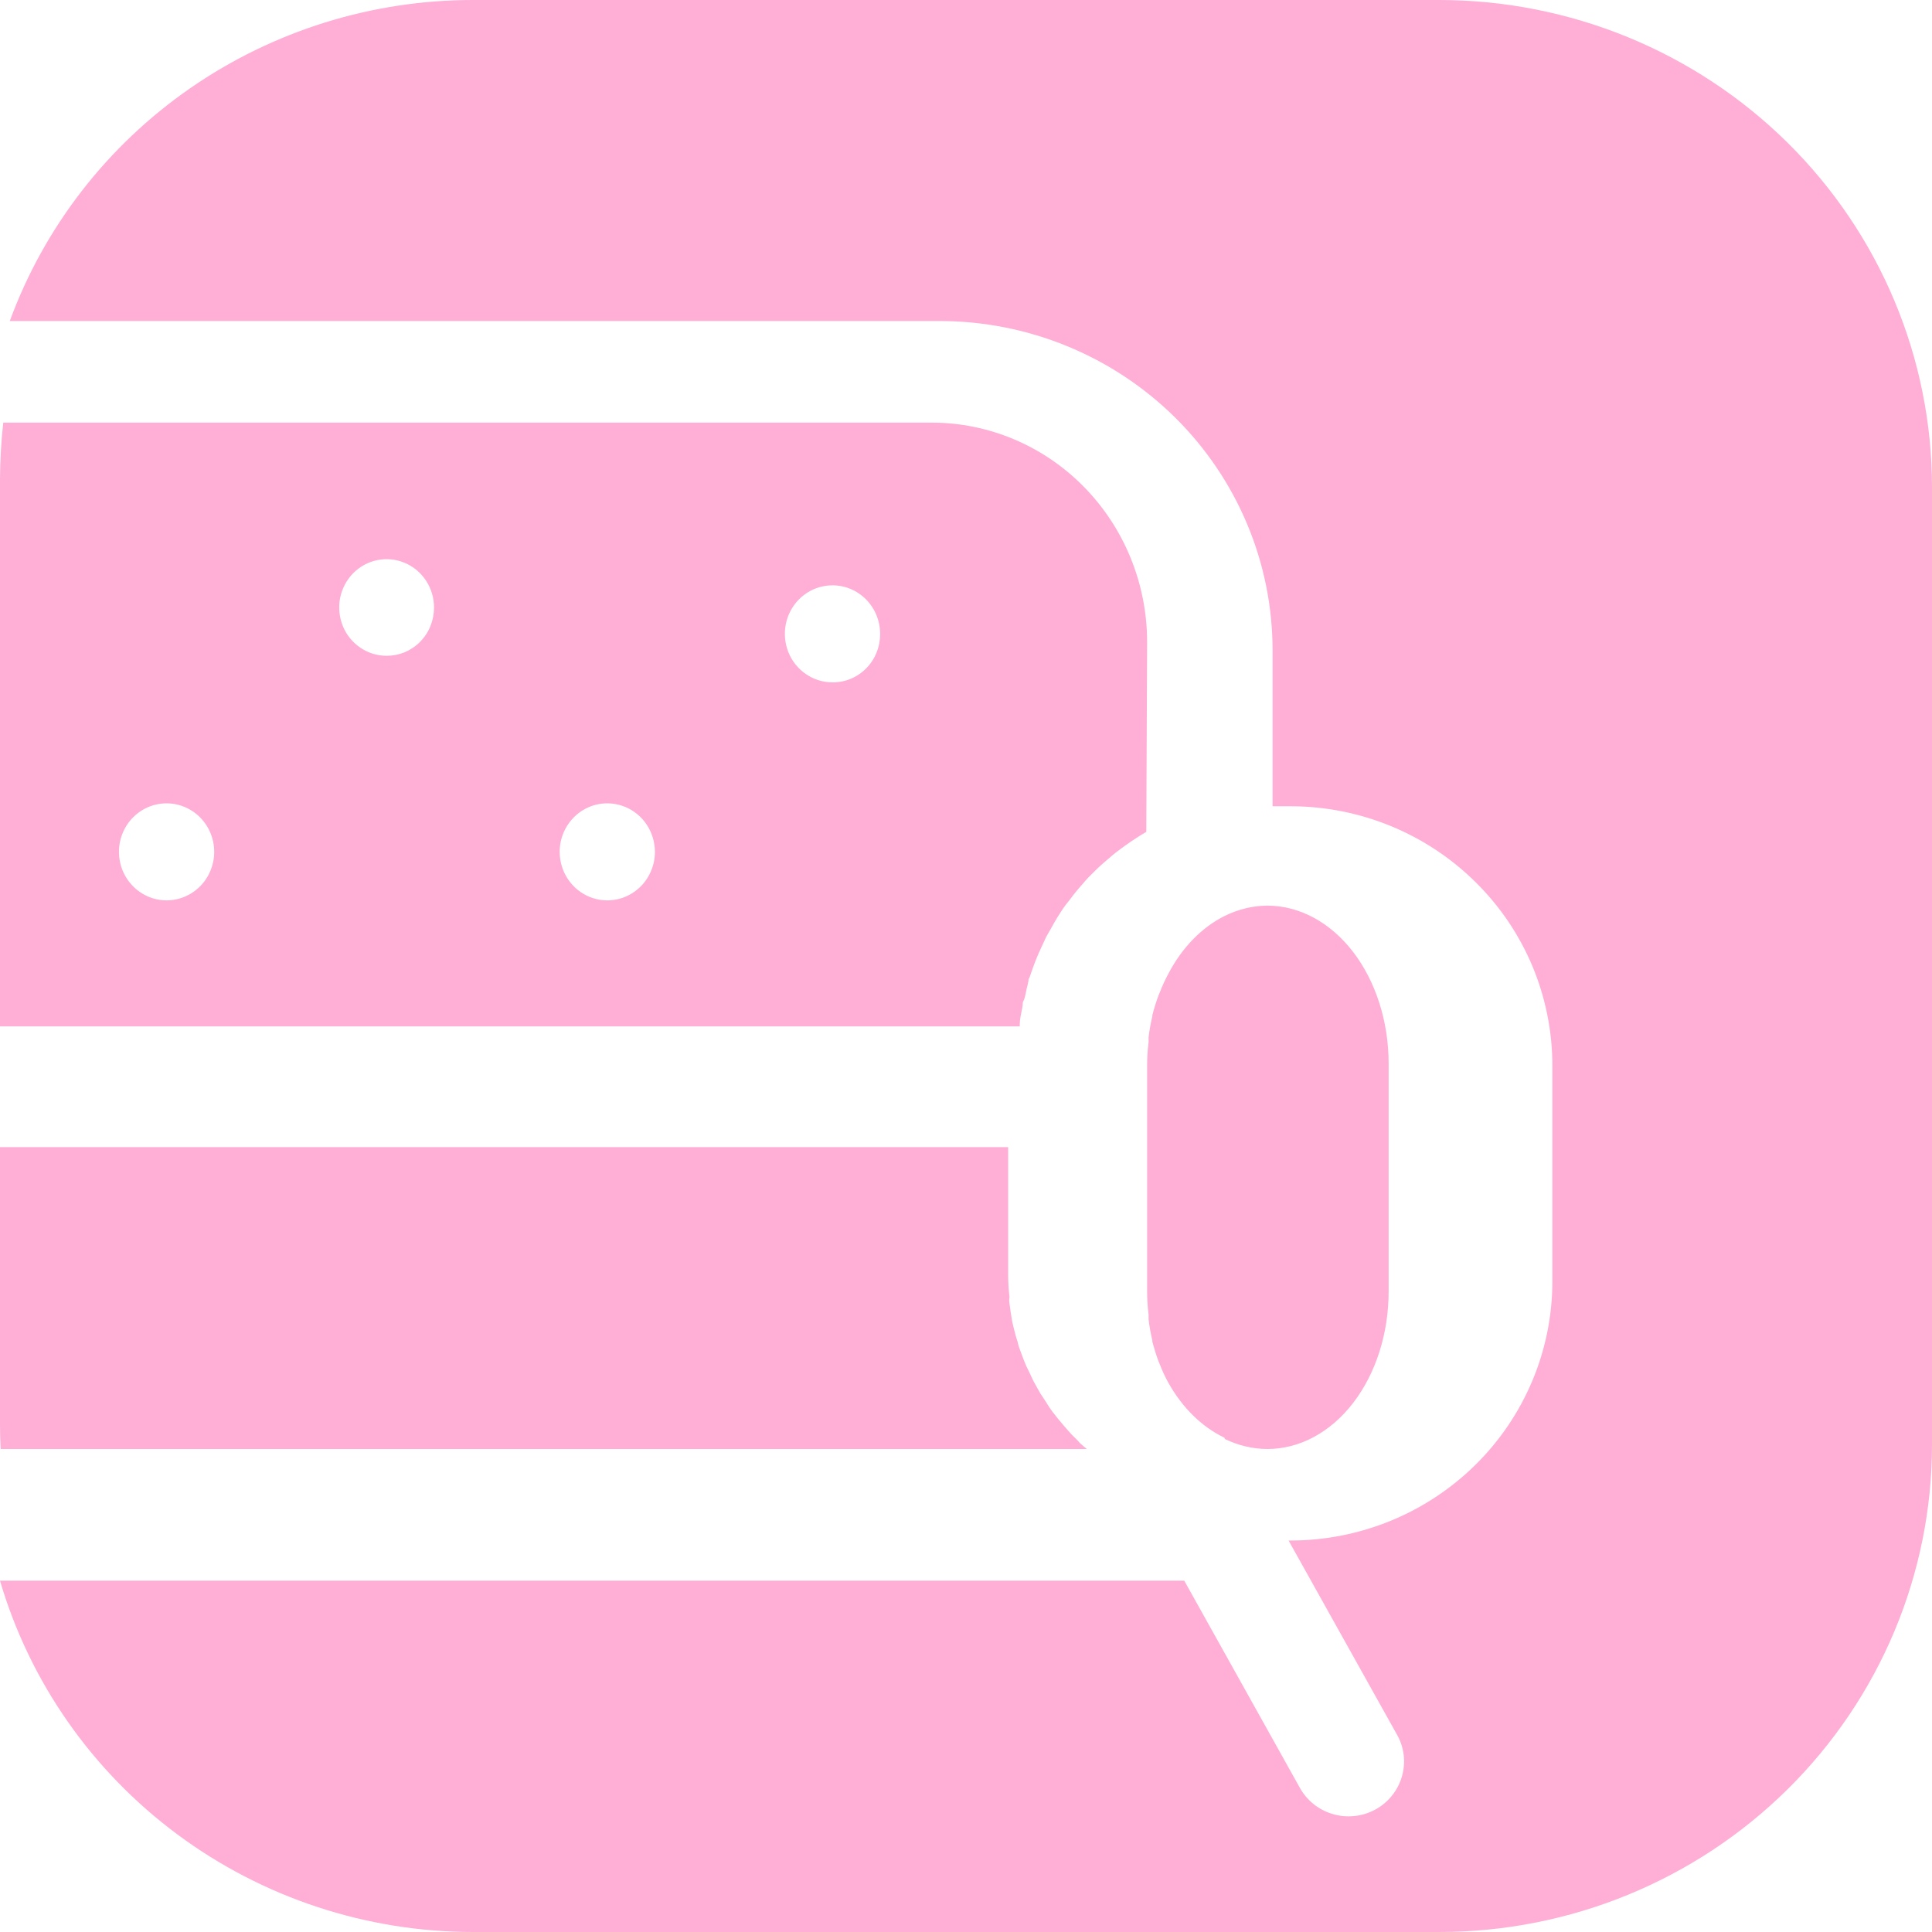 <svg width="32" height="32" viewBox="0 0 32 32" fill="none" xmlns="http://www.w3.org/2000/svg" class="websites-area__icon o--50"><path d="M0.011 24H18L17.894 23.909L17.838 23.848L17.753 23.764C17.672 23.676 17.594 23.585 17.52 23.494L17.429 23.379C17.397 23.335 17.365 23.288 17.337 23.241C17.309 23.194 17.266 23.133 17.231 23.079L17.157 22.947C17.118 22.88 17.086 22.812 17.055 22.742L17.002 22.634C16.956 22.529 16.917 22.421 16.878 22.313C16.868 22.283 16.86 22.253 16.854 22.222C16.825 22.138 16.804 22.05 16.783 21.966C16.762 21.881 16.765 21.885 16.758 21.844C16.751 21.804 16.73 21.675 16.72 21.591C16.709 21.507 16.72 21.517 16.72 21.48C16.705 21.357 16.698 21.233 16.698 21.109V19H0V23.588C0 23.727 0.004 23.865 0.011 24Z" fill="#ffaed5"></path><path d="M23.84 0H7.833C6.157 0 4.522 0.511 3.149 1.462C1.777 2.413 0.734 3.759 0.162 5.317H15.562C17.025 5.317 18.428 5.892 19.463 6.915C20.497 7.938 21.078 9.325 21.078 10.772V13.354H21.373C21.943 13.354 22.507 13.465 23.034 13.681C23.561 13.897 24.039 14.214 24.442 14.613C24.845 15.011 25.165 15.485 25.383 16.006C25.6 16.527 25.712 17.085 25.712 17.649V21.224C25.712 22.362 25.255 23.454 24.441 24.259C23.627 25.064 22.523 25.516 21.373 25.516H21.343L23.134 28.723C23.195 28.828 23.234 28.944 23.249 29.064C23.264 29.183 23.254 29.305 23.221 29.421C23.188 29.537 23.132 29.646 23.056 29.74C22.981 29.835 22.887 29.914 22.779 29.972C22.673 30.03 22.555 30.067 22.434 30.079C22.312 30.092 22.189 30.081 22.073 30.046C21.956 30.012 21.847 29.954 21.753 29.878C21.658 29.801 21.58 29.706 21.523 29.6L19.615 26.181H0C0.493 27.859 1.523 29.332 2.936 30.382C4.348 31.431 6.066 31.999 7.833 32H23.84C26.004 31.999 28.079 31.148 29.609 29.635C31.139 28.122 31.999 26.07 32 23.93V8.07C31.999 5.93 31.139 3.878 29.609 2.365C28.079 0.852 26.004 0.001 23.84 0Z" fill="#ffaed5"></path><path d="M20.288 23.835C20.513 23.943 20.751 23.999 20.991 24C21.255 24 21.517 23.933 21.76 23.802C22.004 23.671 22.226 23.479 22.413 23.236C22.599 22.994 22.747 22.706 22.848 22.389C22.949 22.072 23 21.732 23 21.389V17.615C23 16.922 22.788 16.258 22.412 15.767C22.035 15.277 21.524 15.001 20.991 15C20.751 15.002 20.513 15.059 20.288 15.169V15.169C19.906 15.358 19.578 15.694 19.349 16.133V16.133C19.295 16.235 19.246 16.341 19.204 16.451L19.186 16.494C19.148 16.599 19.114 16.706 19.086 16.816C19.086 16.823 19.086 16.829 19.086 16.835C19.059 16.948 19.038 17.064 19.024 17.181V17.262C19.008 17.388 19 17.517 19 17.645V18.052V21.389C19 21.518 19.008 21.646 19.024 21.773V21.854C19.038 21.971 19.059 22.086 19.086 22.199C19.087 22.207 19.087 22.215 19.086 22.222C19.115 22.331 19.148 22.437 19.186 22.541L19.204 22.583C19.246 22.693 19.294 22.798 19.349 22.898C19.582 23.316 19.906 23.634 20.279 23.812L20.288 23.835Z" fill="#ffaed5"></path><path d="M19 10.636C19 9.672 18.624 8.747 17.954 8.065C17.285 7.383 16.377 7 15.431 7H0.054C0.019 7.313 0.002 7.627 0 7.942V17H16.89C16.889 16.992 16.889 16.983 16.89 16.974C16.89 16.884 16.912 16.793 16.93 16.702C16.948 16.611 16.93 16.614 16.955 16.571C16.98 16.527 16.998 16.389 17.023 16.302C17.047 16.215 17.023 16.229 17.051 16.193C17.09 16.08 17.13 15.964 17.176 15.854C17.194 15.811 17.212 15.767 17.233 15.724L17.329 15.516L17.412 15.371C17.444 15.313 17.476 15.255 17.512 15.196L17.608 15.047C17.64 15 17.676 14.956 17.711 14.913C17.78 14.818 17.854 14.727 17.933 14.64C17.961 14.607 17.99 14.571 18.022 14.538L18.183 14.378L18.272 14.298L18.454 14.142L18.511 14.098C18.663 13.982 18.821 13.875 18.986 13.778L19 10.636ZM2.759 14.913C2.603 14.913 2.451 14.866 2.321 14.777C2.191 14.689 2.09 14.563 2.03 14.417C1.971 14.27 1.955 14.108 1.985 13.952C2.016 13.796 2.091 13.653 2.201 13.541C2.312 13.428 2.452 13.352 2.605 13.321C2.758 13.29 2.917 13.306 3.061 13.367C3.205 13.428 3.328 13.53 3.415 13.663C3.502 13.795 3.548 13.95 3.548 14.109C3.548 14.322 3.465 14.527 3.317 14.677C3.169 14.828 2.968 14.913 2.759 14.913ZM6.404 10.862C6.248 10.862 6.096 10.815 5.967 10.727C5.838 10.639 5.737 10.514 5.678 10.368C5.619 10.222 5.603 10.061 5.633 9.906C5.664 9.751 5.738 9.608 5.848 9.496C5.958 9.384 6.098 9.308 6.25 9.277C6.403 9.246 6.561 9.262 6.704 9.323C6.848 9.383 6.97 9.486 7.056 9.617C7.143 9.749 7.189 9.904 7.189 10.062C7.189 10.167 7.169 10.271 7.13 10.368C7.091 10.466 7.033 10.554 6.96 10.629C6.887 10.703 6.8 10.762 6.705 10.802C6.609 10.842 6.507 10.862 6.404 10.862ZM10.048 14.913C9.892 14.911 9.741 14.862 9.613 14.772C9.484 14.682 9.385 14.556 9.327 14.409C9.269 14.262 9.255 14.101 9.286 13.946C9.318 13.791 9.394 13.648 9.505 13.537C9.615 13.426 9.756 13.35 9.909 13.32C10.061 13.29 10.219 13.307 10.363 13.368C10.506 13.429 10.629 13.532 10.715 13.664C10.801 13.796 10.847 13.951 10.848 14.109C10.848 14.216 10.827 14.321 10.786 14.419C10.746 14.517 10.687 14.607 10.613 14.681C10.538 14.756 10.45 14.815 10.353 14.855C10.256 14.895 10.152 14.914 10.048 14.913ZM13.789 11.302C13.633 11.302 13.48 11.255 13.35 11.166C13.22 11.078 13.119 10.952 13.059 10.805C13 10.658 12.985 10.496 13.015 10.34C13.046 10.184 13.121 10.041 13.232 9.929C13.343 9.816 13.484 9.74 13.637 9.71C13.79 9.679 13.949 9.695 14.093 9.757C14.237 9.818 14.36 9.922 14.446 10.054C14.533 10.187 14.578 10.343 14.578 10.502C14.578 10.607 14.558 10.712 14.518 10.809C14.479 10.907 14.421 10.995 14.347 11.07C14.274 11.144 14.187 11.203 14.091 11.243C13.995 11.283 13.892 11.303 13.789 11.302V11.302Z" fill="#ffaed5"></path></svg>